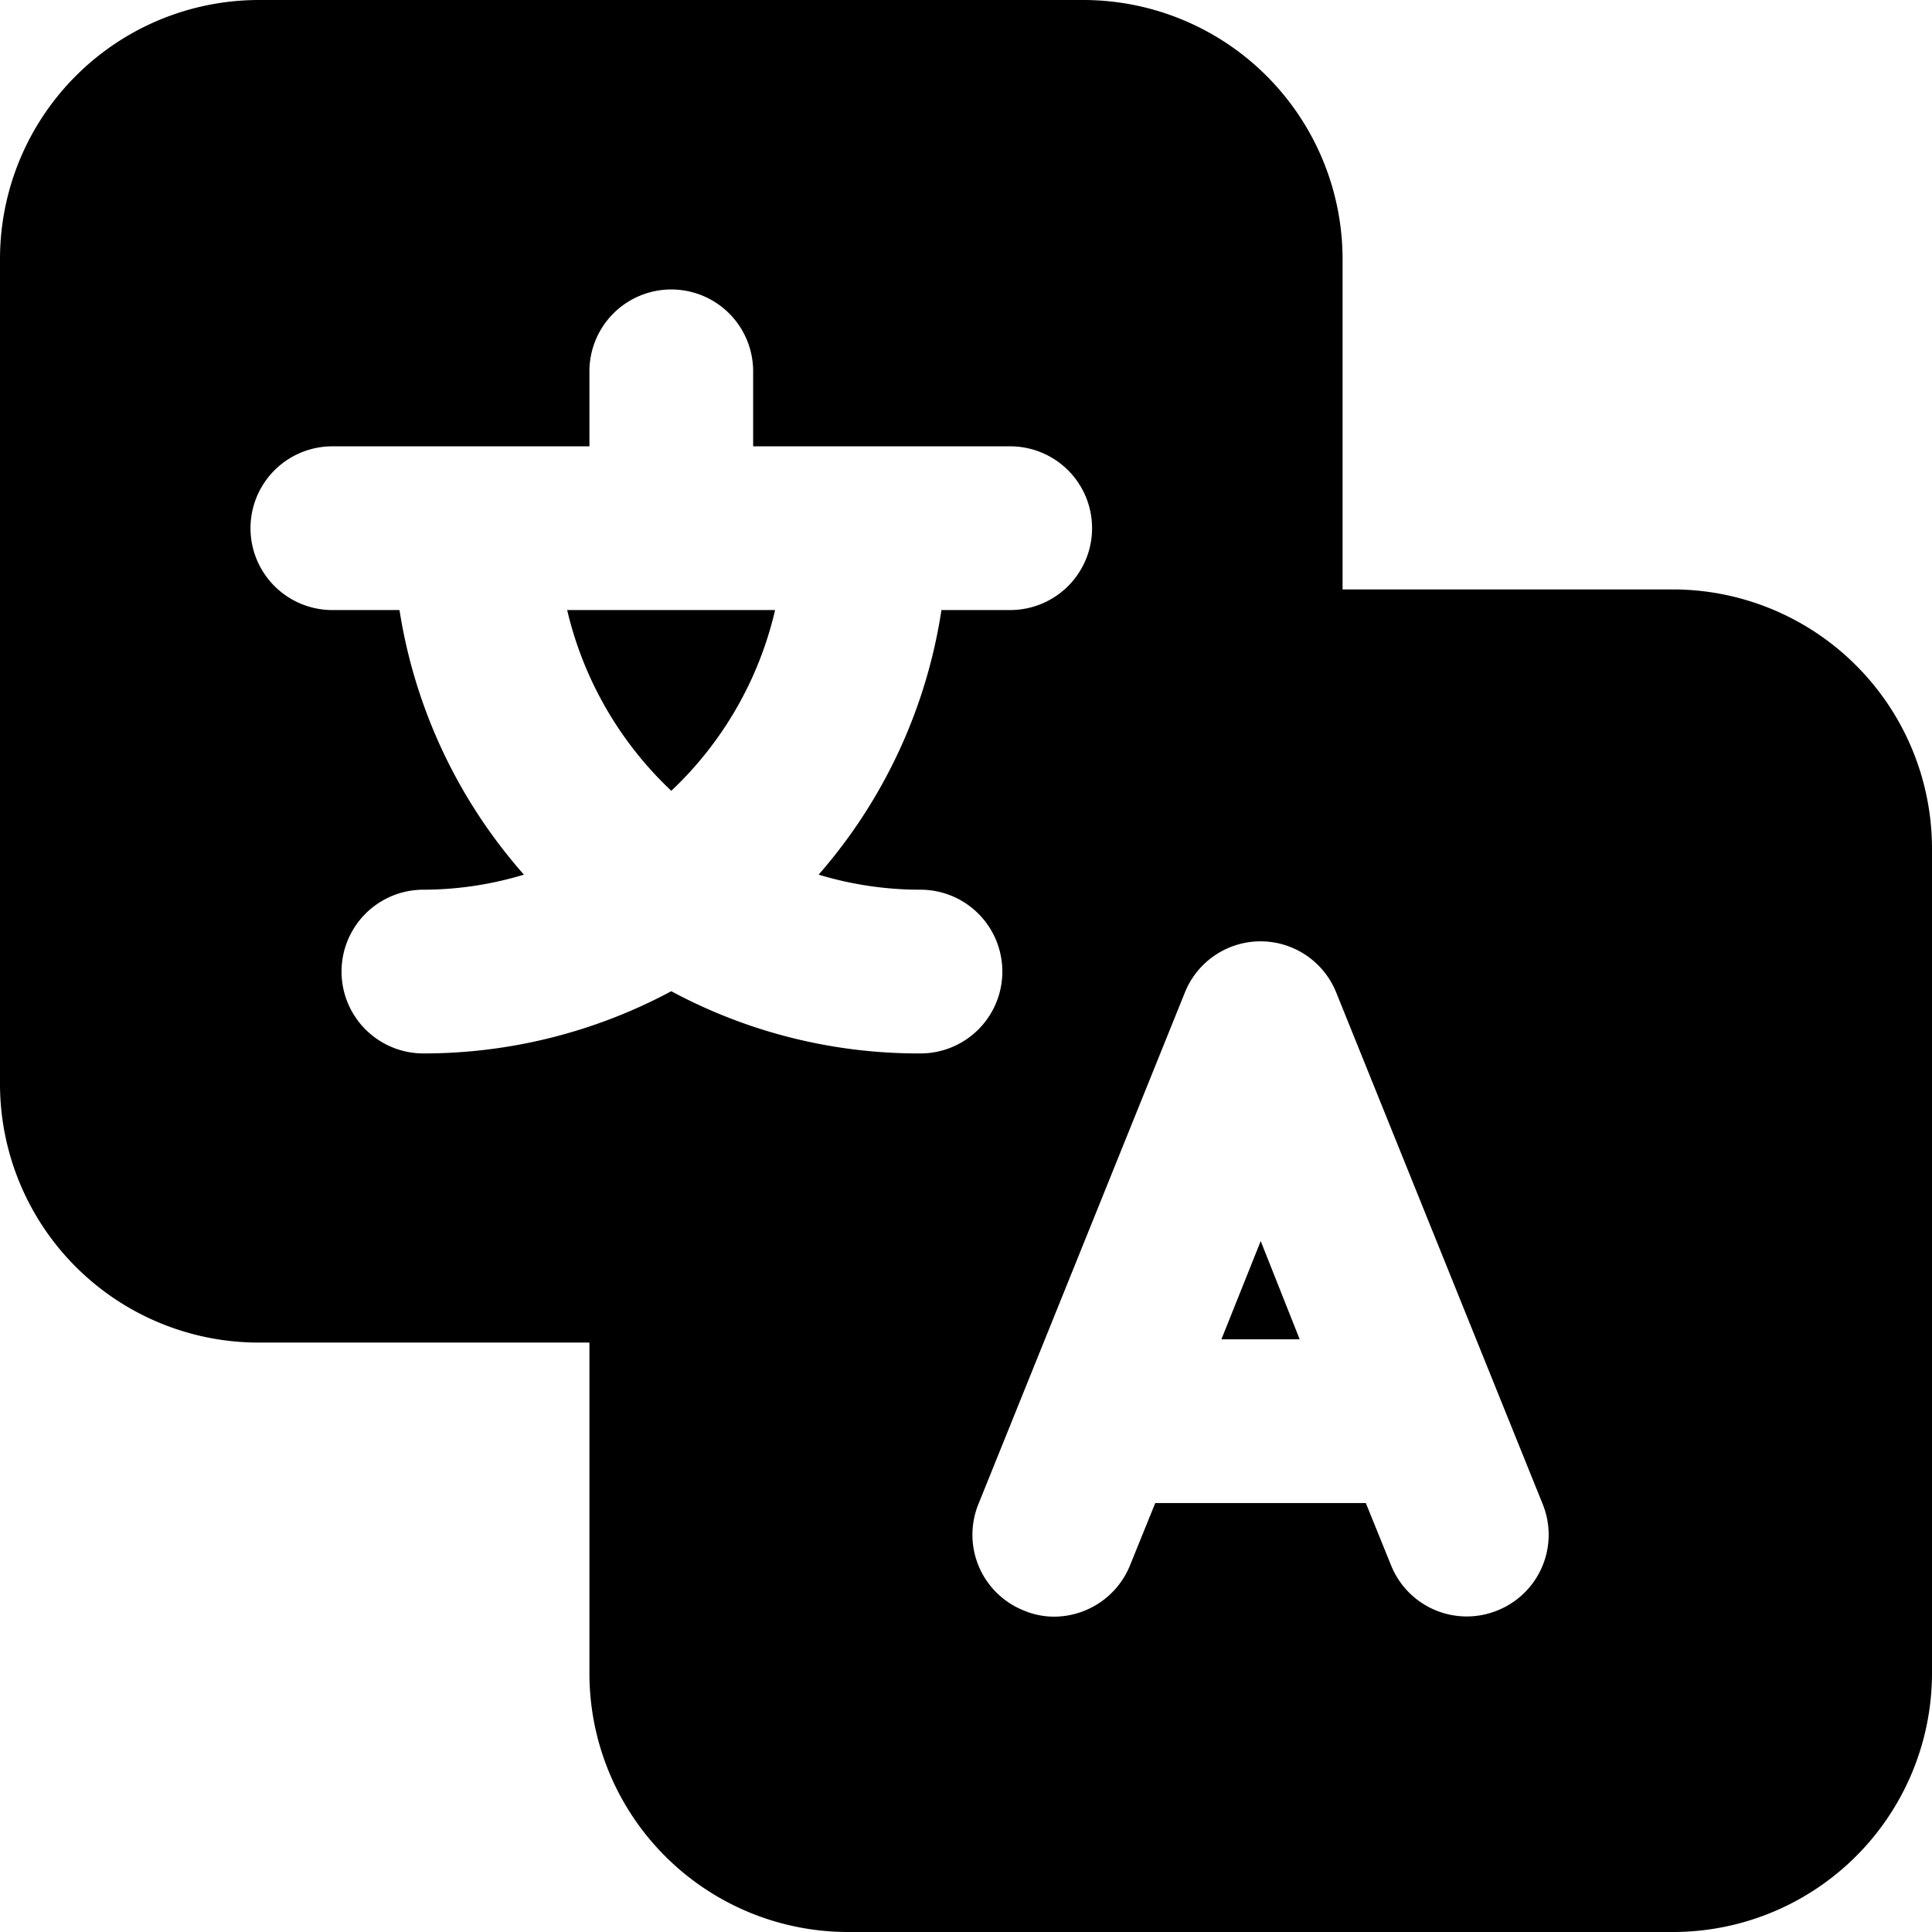 <svg xmlns="http://www.w3.org/2000/svg" viewBox="0 0 59 59"><title>g translate</title><g id="Layer_2" data-name="Layer 2"><g id="Layer_1-2" data-name="Layer 1"><g id="g_translate" data-name="g translate"><path d="M17.32,18.63a11.06,11.06,0,0,0,3.18,5.52,11,11,0,0,0,3.17-5.52Zm0,0a11.06,11.06,0,0,0,3.18,5.52,11,11,0,0,0,3.17-5.52ZM51.1,18H41V7.9A7.92,7.92,0,0,0,33.1,0H7.9A7.91,7.91,0,0,0,0,7.9V33.1A7.9,7.9,0,0,0,7.9,41H18V51.1A7.9,7.9,0,0,0,25.9,59H51.1A7.91,7.91,0,0,0,59,51.1V25.9A7.92,7.92,0,0,0,51.1,18ZM20.5,30.27a16,16,0,0,1-7.57,1.9,2.5,2.5,0,0,1,0-5A10.64,10.64,0,0,0,16,26.71a15.9,15.9,0,0,1-3.8-8.08H10.15a2.5,2.5,0,1,1,0-5H18V11.34a2.5,2.5,0,0,1,5,0v2.29h7.85a2.5,2.5,0,1,1,0,5h-2.1A15.9,15.9,0,0,1,25,26.71a10.69,10.69,0,0,0,3.11.46,2.5,2.5,0,1,1,0,5A15.93,15.93,0,0,1,20.5,30.27ZM45.73,49.18a2.49,2.49,0,0,1-3.25-1.38l-.77-1.9H35.28l-.77,1.9a2.51,2.51,0,0,1-2.31,1.57,2.39,2.39,0,0,1-.94-.19,2.49,2.49,0,0,1-1.38-3.25l6.3-15.61a2.49,2.49,0,0,1,4.63,0l6.3,15.61A2.49,2.49,0,0,1,45.73,49.18ZM37.3,40.9h2.39l-1.19-3ZM20.5,24.15a11,11,0,0,0,3.17-5.52H17.32A11.06,11.06,0,0,0,20.5,24.15Z"/></g></g></g></svg>